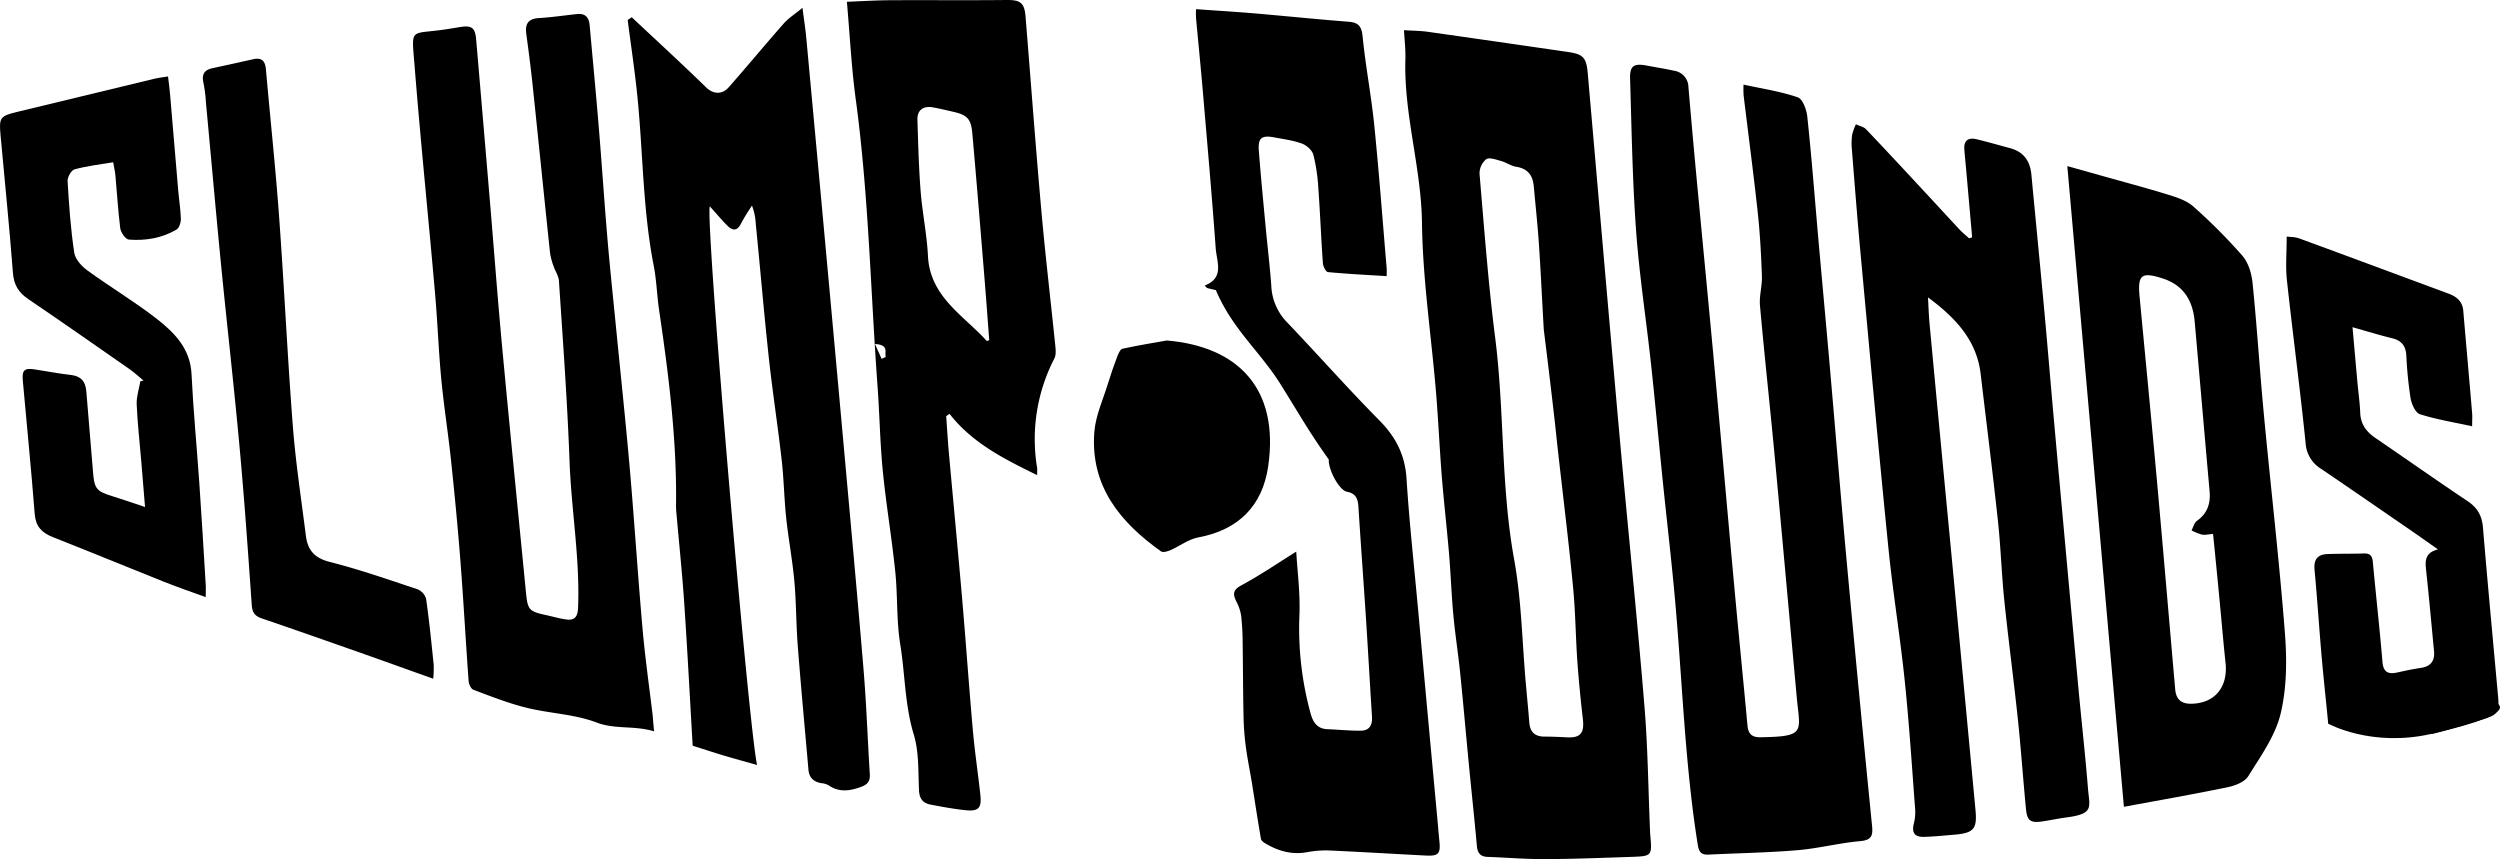 <svg xmlns="http://www.w3.org/2000/svg" viewBox="0 0 1128.82 387.92"><g id="Layer_2" data-name="Layer 2"><g id="Layer_1-2" data-name="Layer 1"><g id="Layer_2-2" data-name="Layer 2"><g id="Layer_1-2-2" data-name="Layer 1-2"><path d="M633.93,13.63c4,.26,7.34.25,10.57.7q31.65,4.5,63.28,9.11c7,1,8.49,2.42,9.12,9.5,4.74,53.93,9.35,107.87,14.19,161.79,3.7,41.29,8,82.54,11.4,123.85,1.56,18.72,1.74,37.55,2.54,56.33,0,.66.05,1.33.11,2,.84,9.59.84,9.67-8.61,10-13.31.43-26.62,1-39.93,1-8.3,0-16.61-.71-24.92-1-3.33-.13-4.55-1.82-4.83-5-1.1-12.26-2.43-24.5-3.61-36.76-1.33-13.72-2.51-27.47-3.92-41.19-.9-8.82-2.29-17.58-3.1-26.41-.86-9.19-1.16-18.44-1.94-27.64-1-11.76-2.36-23.48-3.3-35.23-1-12.67-1.55-25.37-2.61-38-2.13-25.38-6-50.73-6.3-76.14-.35-24.94-8.24-48.88-7.49-73.79C634.7,22.66,634.25,18.67,633.93,13.63Zm63.12,135.09c-.9-16-1.43-27.42-2.21-38.83-.6-8.62-1.51-17.22-2.3-25.82-.45-4.87-2.71-7.94-7.9-8.76-2.38-.37-4.55-2-6.92-2.63-2.21-.61-5.26-1.74-6.67-.78a8.4,8.4,0,0,0-3,6.57c2.1,24.52,3.91,49.1,7,73.5,4.3,33.4,2.57,67.24,8.62,100.56,3.34,18.36,3.61,37.27,5.27,55.93.53,6,1.12,11.94,1.6,17.92.35,4.26,2.63,6.21,6.85,6.22,3.33,0,6.66.14,10,.32,6.16.35,8-1.82,7.34-8-1-8.75-1.89-17.52-2.51-26.31-.78-11.11-.85-22.29-1.93-33.37-2-20.89-4.6-41.74-6.94-62.61-.59-5.28-1.09-10.57-1.73-15.85C700,172.56,698.25,158.38,697.05,148.72Z"/><path d="M787.25,38.2c8.54,1.87,16.77,3.08,24.5,5.75,2.23.77,4,5.63,4.3,8.79,2,18.71,3.42,37.47,5.08,56.21,1.71,19.24,3.5,38.47,5.18,57.72,2.55,29.18,4.9,58.37,7.59,87.54q5.48,59.43,11.4,118.8c.44,4.45-.37,6.36-5.48,6.8-9.43.83-18.72,3.28-28.15,4.07-13.35,1.13-26.78,1.33-40.17,2-3.35.17-4.39-1.16-4.92-4.47-6-37.71-7-75.87-10.55-113.8-1.55-16.75-3.51-33.46-5.22-50.19-1.8-17.67-3.41-35.37-5.32-53-2.19-20.15-5.3-40.22-6.76-60.42-1.65-22.74-2-45.57-2.7-68.37-.19-5.93,1.64-7.15,7.67-6,4.08.78,8.2,1.42,12.26,2.32a7.54,7.54,0,0,1,6.41,7.28q1.53,17.9,3.18,35.79c2.64,28.17,5.38,56.32,8,84.49,3.28,35.64,6.41,71.3,9.68,107,1.87,20.38,3.94,40.75,5.81,61.13.34,3.69,2,5.3,5.73,5.25,20.72-.31,18-2.25,16.53-17.87-3.38-36.81-6.67-73.63-10.11-110.43-2.09-22.21-4.53-44.38-6.51-66.6-.39-4.34,1-8.82.88-13.21-.35-9.57-.85-19.15-1.87-28.66-1.92-17.71-4.26-35.37-6.4-53.06A47.17,47.17,0,0,1,787.25,38.2Z"/><path d="M285.25,7.79c11.19,10.5,22.51,20.88,33.5,31.58,3,3,7.12,3.67,10.32,0,8.37-9.49,16.43-19.26,24.8-28.75,2.1-2.38,4.9-4.14,8.47-7.09.71,5.54,1.35,9.54,1.72,13.57q4.53,48.75,9,97.51,3.65,39.81,7.26,79.6c3.24,36,6.58,72,9.59,108,1.31,15.72,1.84,31.52,2.83,47.27.18,2.92-.71,4.57-3.55,5.66-5.24,2-10.23,2.84-15.2-.65a9.06,9.06,0,0,0-3.33-.89c-3.35-.66-5.32-2.55-5.62-6-1.62-18.58-3.37-37.14-4.81-55.73-.77-9.8-.68-19.66-1.56-29.44-.86-9.55-2.67-19-3.68-28.55-.93-8.72-1.05-17.53-2.05-26.24-1.76-15.51-4.16-30.94-5.84-46.46-2.17-20.05-3.85-40.1-5.85-60.1a26.05,26.05,0,0,0-1.71-8.23,87.45,87.45,0,0,0-4.91,8c-1.67,3.49-3.77,3.46-6.13,1.12-2.69-2.67-5.1-5.62-8-8.79-2.11,6.16,17.62,236.38,21.35,252.24-5.36-1.52-10.24-2.84-15.09-4.29s-9.51-3-14-4.42c-1.27-21.76-2.38-43.2-3.83-64.63-.91-13.45-2.33-26.87-3.5-40.3a33.85,33.85,0,0,1-.18-3.49c.4-29.65-3.32-58.94-7.63-88.18-1-6.75-1.17-13.65-2.48-20.33-4.92-25.2-4.79-50.86-7.34-76.27-1.16-11.53-2.91-23-4.39-34.49Z"/><path d="M870.54,134.28c.24,4.08.35,8.17.74,12.23Q876.08,197.75,881,249q5.52,58.44,11,116.87c.79,8.4-.86,10.26-9.36,11-4.64.38-9.29.88-13.94,1-4.26.11-5.55-1.92-4.56-6a20.94,20.94,0,0,0,.62-6.31c-1.47-19.44-2.72-38.9-4.73-58.28-2.08-20-5.36-39.92-7.37-59.94-4.44-44.23-8.46-88.5-12.56-132.77-1.46-15.75-2.68-31.53-3.94-47.3a27.92,27.92,0,0,1,.15-6.46A23,23,0,0,1,838,56.13c1.55.73,3.48,1.08,4.58,2.24,9.2,9.64,18.25,19.43,27.32,29.19,5,5.37,9.93,10.78,14.94,16.13,1.32,1.4,2.84,2.62,4.26,3.93l1.38-.47Q889.14,92,887.8,76.86c-.28-3.14-.61-6.28-.85-9.43-.31-4.16,1.94-5.43,5.61-4.54,5,1.21,10,2.64,15,4,6.11,1.61,9.08,5.75,9.66,11.87,1.93,20.39,3.93,40.78,5.81,61.18,1.56,16.92,2.94,33.86,4.47,50.79q5.37,59.43,10.86,118.86c1.42,15.42,3.16,30.82,4.41,46.25.7,8.73,3,11.6-9.86,13.28-3.63.47-7.21,1.27-10.84,1.79-5.17.75-6.76-.3-7.27-5.51-1.33-13.59-2.25-27.23-3.69-40.81-1.88-17.87-4.27-35.69-6.12-53.57-1.23-11.93-1.58-23.94-2.87-35.86-2.39-22.16-5.19-44.28-7.81-66.42C892.46,153.42,882.77,143.33,870.54,134.28Z"/><path d="M295.35,330.23c-9.07-2.77-17.48-.75-26-4-9.92-3.78-21.13-4.06-31.59-6.66-8.18-2-16.11-5.16-24-8.11-1.1-.41-2.07-2.57-2.17-4-1.32-18-2.3-36.13-3.7-54.18-1.18-15.22-2.65-30.41-4.26-45.59-1.28-12.18-3.22-24.29-4.38-36.47-1.23-12.9-1.68-25.87-2.82-38.78-3-34.35-6.53-68.65-9.26-103-1.35-17-2.2-13.91,12.8-16,2.64-.37,5.27-.82,7.9-1.25,5.09-.81,6.67.33,7.12,5.57q3.19,37.1,6.31,74.19c1.84,21.9,3.47,43.81,5.52,65.69,3.42,36.62,7.09,73.22,10.66,109.83.79,8,1.36,8.6,9.42,10.34,2.93.64,5.82,1.49,8.78,1.9,3.78.52,5.16-1.24,5.32-5.19.91-22.12-3-43.95-3.83-66-1-27.25-3-54.47-4.8-81.69-.15-2.25-1.68-4.39-2.42-6.63a29.6,29.6,0,0,1-1.6-6.08c-2.67-25.33-5.22-50.68-7.89-76-.8-7.6-1.79-15.19-2.82-22.76-.61-4.5.77-6.91,5.69-7.2,5.8-.34,11.56-1.22,17.34-1.82,3.57-.37,5.25,1.53,5.55,4.88,1.39,15.26,2.85,30.52,4.11,45.79,1.39,16.76,2.49,33.55,3.91,50.31,1.14,13.4,2.56,26.77,3.88,40.16,2.09,21.37,4.38,42.73,6.25,64.12,2.09,24.06,3.62,48.16,5.75,72.21,1.15,13.07,3,26.07,4.57,39.1C294.86,324.87,295,326.85,295.35,330.23Z"/><path d="M540.05,4.14c9.31.66,17.93,1.18,26.53,1.91,14.09,1.21,28.17,2.67,42.28,3.76,4.5.35,5.94,2,6.4,6.67,1.33,13.4,3.9,26.67,5.26,40.06,2.17,21.51,3.77,43.08,5.6,64.63.07.79,0,1.6,0,3.51-9.12-.56-17.84-1-26.53-1.82-.91-.09-2.17-2.59-2.27-4-.81-11.29-1.23-22.61-2.06-33.89A79.37,79.37,0,0,0,593,69.81c-.56-2-3.07-4.22-5.18-5-4-1.45-8.39-2-12.64-2.81-5.47-1-7.21.32-6.79,5.88.86,11.45,2,22.87,3.06,34.3.84,8.94,1.92,17.86,2.58,26.81a25,25,0,0,0,7.08,16.5c14,14.67,27.48,29.94,41.76,44.38,7.43,7.51,11.55,15.62,12.22,26.25,1.23,19.43,3.36,38.81,5.14,58.2q4.38,48,8.83,95.93c.29,3.15.53,6.31.86,9.45.6,5.78-.36,6.9-6.19,6.6-14.64-.75-29.27-1.65-43.91-2.3a46.07,46.07,0,0,0-9.88.83c-6.78,1.18-12.84-.59-18.59-4-.82-.48-1.87-1.28-2-2.08-1.44-8.24-2.68-16.52-4-24.78-.93-5.71-2.12-11.39-2.87-17.13a124.58,124.58,0,0,1-1-13.92c-.23-11-.22-21.91-.39-32.85a114.59,114.59,0,0,0-.67-12,20.39,20.39,0,0,0-2.11-6.35c-1.6-3.27-1.87-5.24,2.17-7.41,8.4-4.52,16.31-9.94,24.81-15.23.5,8.73,1.79,18.43,1.46,28.07a145.55,145.55,0,0,0,5,44.93c1.13,4.06,3,7,7.65,7.17,5,.21,10,.71,15,.67,4,0,5.34-2.6,5.09-6.42-.94-14.62-1.74-29.26-2.69-43.89-1.1-16.95-2.37-33.89-3.44-50.84-.23-3.56-1.17-6-5.15-6.72-3.54-.67-8.5-10-8.22-14.56-8.74-12.25-12.5-19.09-21.73-33.9S556.51,148.74,549,131c-1.29-.3-2.59-.58-3.86-.93-.28-.08-.48-.44-1.22-1.14,9.14-3.49,5.39-10.86,5-16.93-1.7-23.57-3.79-47.12-5.8-70.67-.92-10.77-2-21.53-3-32.29A33.9,33.9,0,0,1,540.05,4.14Z"/><path d="M382.4.8C389.26.54,395.6.13,402,.1c17.47-.1,34.94.09,52.41-.1,6.24-.07,8.14,1.16,8.65,7.42,2.39,29.35,4.56,58.73,7.17,88.06,1.82,20.4,4.25,40.73,6.32,61.11.18,1.74.27,3.81-.48,5.29a79.29,79.29,0,0,0-7.77,49.45c.09.63,0,1.29,0,3.21-15-7.36-29.24-14.45-39.55-27.68l-1.52,1.06c.4,5.5.72,11,1.21,16.51,2,22,4.09,44,6,66,1.7,19.72,3.07,39.47,4.82,59.18.87,9.76,2.33,19.46,3.39,29.21.65,6.09-.76,7.62-6.81,7-5.28-.56-10.52-1.53-15.74-2.54-3.27-.64-4.95-2.56-5.13-6.26-.43-8.47.05-17.34-2.36-25.29-4.07-13.37-3.91-27.16-6.11-40.68-1.76-10.79-1.13-21.94-2.26-32.86-1.56-15.19-4.12-30.29-5.63-45.5-1.25-12.73-1.45-25.56-2.38-38.32-3.13-42.83-4-85.81-9.69-128.46C384.53,31.59,383.82,17.08,382.4.8Zm64.27,152.78c-.76-10-1.48-19.9-2.3-29.82-1.74-21.23-3.46-42.46-5.35-63.68-.58-6.49-2.4-8.21-8.7-9.63-3.08-.7-6.16-1.45-9.27-2-4.24-.72-6.94,1.37-6.81,5.59.34,10.76.61,21.54,1.45,32.27.77,9.78,2.82,19.47,3.31,29.26.93,18.49,16.05,26.77,26.57,38.4C445.61,154.08,445.85,153.88,446.67,153.58Zm-51.59,1.75c1.32,2.94,2.16,4.83,3,6.71l1.87-.86c-.7-2,1.73-5.45-4.87-5.85Z"/><path d="M959,364.3C950.45,267.51,942,171.66,933.45,75l15,4.21c10.25,2.89,20.55,5.61,30.72,8.75,3.91,1.21,8.2,2.63,11.15,5.26a247.74,247.74,0,0,1,22.18,22.25c2.69,3.11,4.16,8,4.59,12.24,2,19.7,3.23,39.48,5.09,59.2,3.12,33.14,7,66.21,9.55,99.39.93,12,.78,24.57-2,36.1-2.45,10-9,19.1-14.59,28.08-1.64,2.64-6,4.3-9.42,5C990.42,358.64,975.05,361.31,959,364.3Zm40.25-123.22c-2.07.16-3.58.58-5,.31a25,25,0,0,1-4.71-1.9c.79-1.46,1.21-3.44,2.42-4.3,4.78-3.38,6.23-7.88,5.73-13.46-2.28-25.52-4.46-51-6.73-76.56-.84-9.4-5-16.42-14.5-19.46s-11.31-1.69-10.38,8.19c2.62,27.65,5.32,55.29,7.82,82.95,2.85,31.47,5.5,63,8.27,94.44.37,4.27,2.52,6.52,7.15,6.47,10.61-.11,16.76-7.39,15.57-18.47-1.06-9.91-1.87-19.85-2.84-29.78C1001.16,260.17,1000.25,250.79,999.25,241.08Z"/><path d="M92.88,269.62c-6.91-2.52-13-4.58-19-7-16.68-6.64-33.28-13.5-50-20.08-5-2-7.78-4.78-8.22-10.53-1.55-20.09-3.58-40.14-5.37-60.21-.42-4.69.77-5.73,5.4-5,5.43.83,10.84,1.89,16.29,2.5,4.67.53,6.66,3,7,7.5,1,12.28,2.07,24.55,3.06,36.83.56,7,1.67,8.26,8.54,10.37,4.74,1.45,9.41,3.11,14.9,4.94-.59-7.26-1.12-13.85-1.68-20.45-.72-8.63-1.72-17.24-2.09-25.89-.15-3.45,1.06-7,1.66-10.45l1.42-.31c-2.13-1.76-4.16-3.68-6.43-5.25-15.11-10.51-30.27-21.15-45.57-31.51-4.34-2.94-6.53-6.39-6.95-11.8C4.25,102.5,2.14,81.79.25,61.08c-.74-8-.23-8.69,7.52-10.56q31-7.44,62.1-15c1.76-.42,3.58-.59,6-1,.37,3.17.79,6.06,1,9,1.23,14.2,2.39,28.4,3.61,42.6.37,4.31,1.09,8.6,1.19,12.91,0,1.57-.8,3.94-2,4.65-6.6,3.87-14,5.08-21.5,4.5-1.48-.12-3.63-3.24-3.89-5.19-1-8-1.44-16-2.18-23.88-.17-1.76-.6-3.5-1-5.85-6.12,1-11.91,1.7-17.46,3.21-1.47.4-3.22,3.52-3.12,5.29.63,10.8,1.38,21.62,3,32.32.43,2.93,3.29,6.12,5.89,8,10.37,7.55,21.45,14.14,31.52,22,7.91,6.21,15,13.38,15.55,24.83.79,16.44,2.39,32.84,3.52,49.26,1.07,15.58,2,31.17,2.94,46.76C92.94,266.17,92.88,267.32,92.88,269.62Z"/><path d="M1051.25,326.75c-1-10.57-2.12-20.61-3-30.67-1.12-12.91-1.94-25.84-3.17-38.74-.44-4.68,1.32-7,5.84-7.17,5.49-.2,11-.09,16.48-.26,2.77-.09,3.73,1.09,4,3.79,1.39,15.07,3.08,30.11,4.35,45.18.43,5.09,3,5.61,7.06,4.69,3.4-.78,6.84-1.47,10.29-2,4.5-.66,6.35-3.21,5.93-7.61-1.17-12.09-2.24-24.19-3.55-36.27-.46-4.22-.77-8.07,5.35-9.63-4.34-3-7.94-5.6-11.59-8.11-13.72-9.44-27.42-18.91-41.2-28.25a14.64,14.64,0,0,1-7-11.74c-2.5-24.5-5.77-48.92-8.43-73.4-.67-6.23-.1-12.58-.1-19.75,1.64.22,3.76.14,5.6.82,22.5,8.25,45,16.63,67.43,24.94,3.72,1.37,6.33,3.48,6.7,7.77,1.31,15.42,2.71,30.84,4,46.26.14,1.62,0,3.27,0,5.87-8.26-1.8-16.11-3.06-23.6-5.44-2-.64-3.74-4.57-4.2-7.23a179.66,179.66,0,0,1-1.92-19.37c-.27-4.26-2.18-6.67-6.37-7.69-5.79-1.42-11.5-3.17-17.92-5,.76,8.61,1.47,16.68,2.2,24.74.42,4.64,1.1,9.27,1.28,13.92.19,5.2,2.82,8.61,6.93,11.41,13.9,9.47,27.64,19.18,41.63,28.52,4.45,3,6.42,6.63,6.86,11.89,2.12,25.39,4.51,50.74,6.81,76.11.66,7.34-.07,8.44-7.25,10.58-7,2.09-14,4.25-21.08,6.13a7.14,7.14,0,0,1-5.08-.45c-12.89-8.16-26.47-9.13-40.71-4.42A23.21,23.21,0,0,1,1051.25,326.75Z"/><path d="M195.62,306.47c-12.22-4.36-23.31-8.36-34.43-12.28-14.29-5-28.57-10.06-42.91-14.93-3.12-1.06-4.36-2.6-4.6-6-1.67-23.89-3.34-47.8-5.53-71.65-2.52-27.53-5.68-55-8.38-82.5C97.4,94.91,95.28,70.68,93,46.47a65.12,65.12,0,0,0-1.1-8.91c-.9-3.78.17-5.94,4-6.76,6.17-1.31,12.33-2.7,18.48-4.07,4-.88,5.38,1,5.71,4.72,1.93,22.07,4.31,44.1,5.92,66.19,2.31,31.55,3.77,63.16,6.21,94.69,1.28,16.59,3.83,33.08,5.9,49.6.79,6.33,3.76,10,10.65,11.77,13.45,3.39,26.6,8,39.78,12.38a6.68,6.68,0,0,1,3.86,4.37c1.41,9.87,2.39,19.8,3.42,29.72A52.92,52.92,0,0,1,195.62,306.47Z"/><path d="M526.81,153.74c32,2.69,50.94,21.52,45.81,56.87C570,228.41,559.21,239.3,541,242.67c-4.38.81-8.31,3.91-12.53,5.75-1.28.57-3.36,1.17-4.22.55-18.55-13.19-32-29.58-30.13-53.89.57-7.4,3.93-14.6,6.14-21.86,1.25-4.09,2.66-8.14,4.18-12.14.51-1.36,1.37-3.39,2.41-3.62C514,155.91,521.19,154.74,526.81,153.74Z"/></g></g><path d="M1051.25,326.75s19.53,10.89,46.87,4.56c88.23-20.43-41.79-20.43-41.79-20.43"/></g></g></svg>